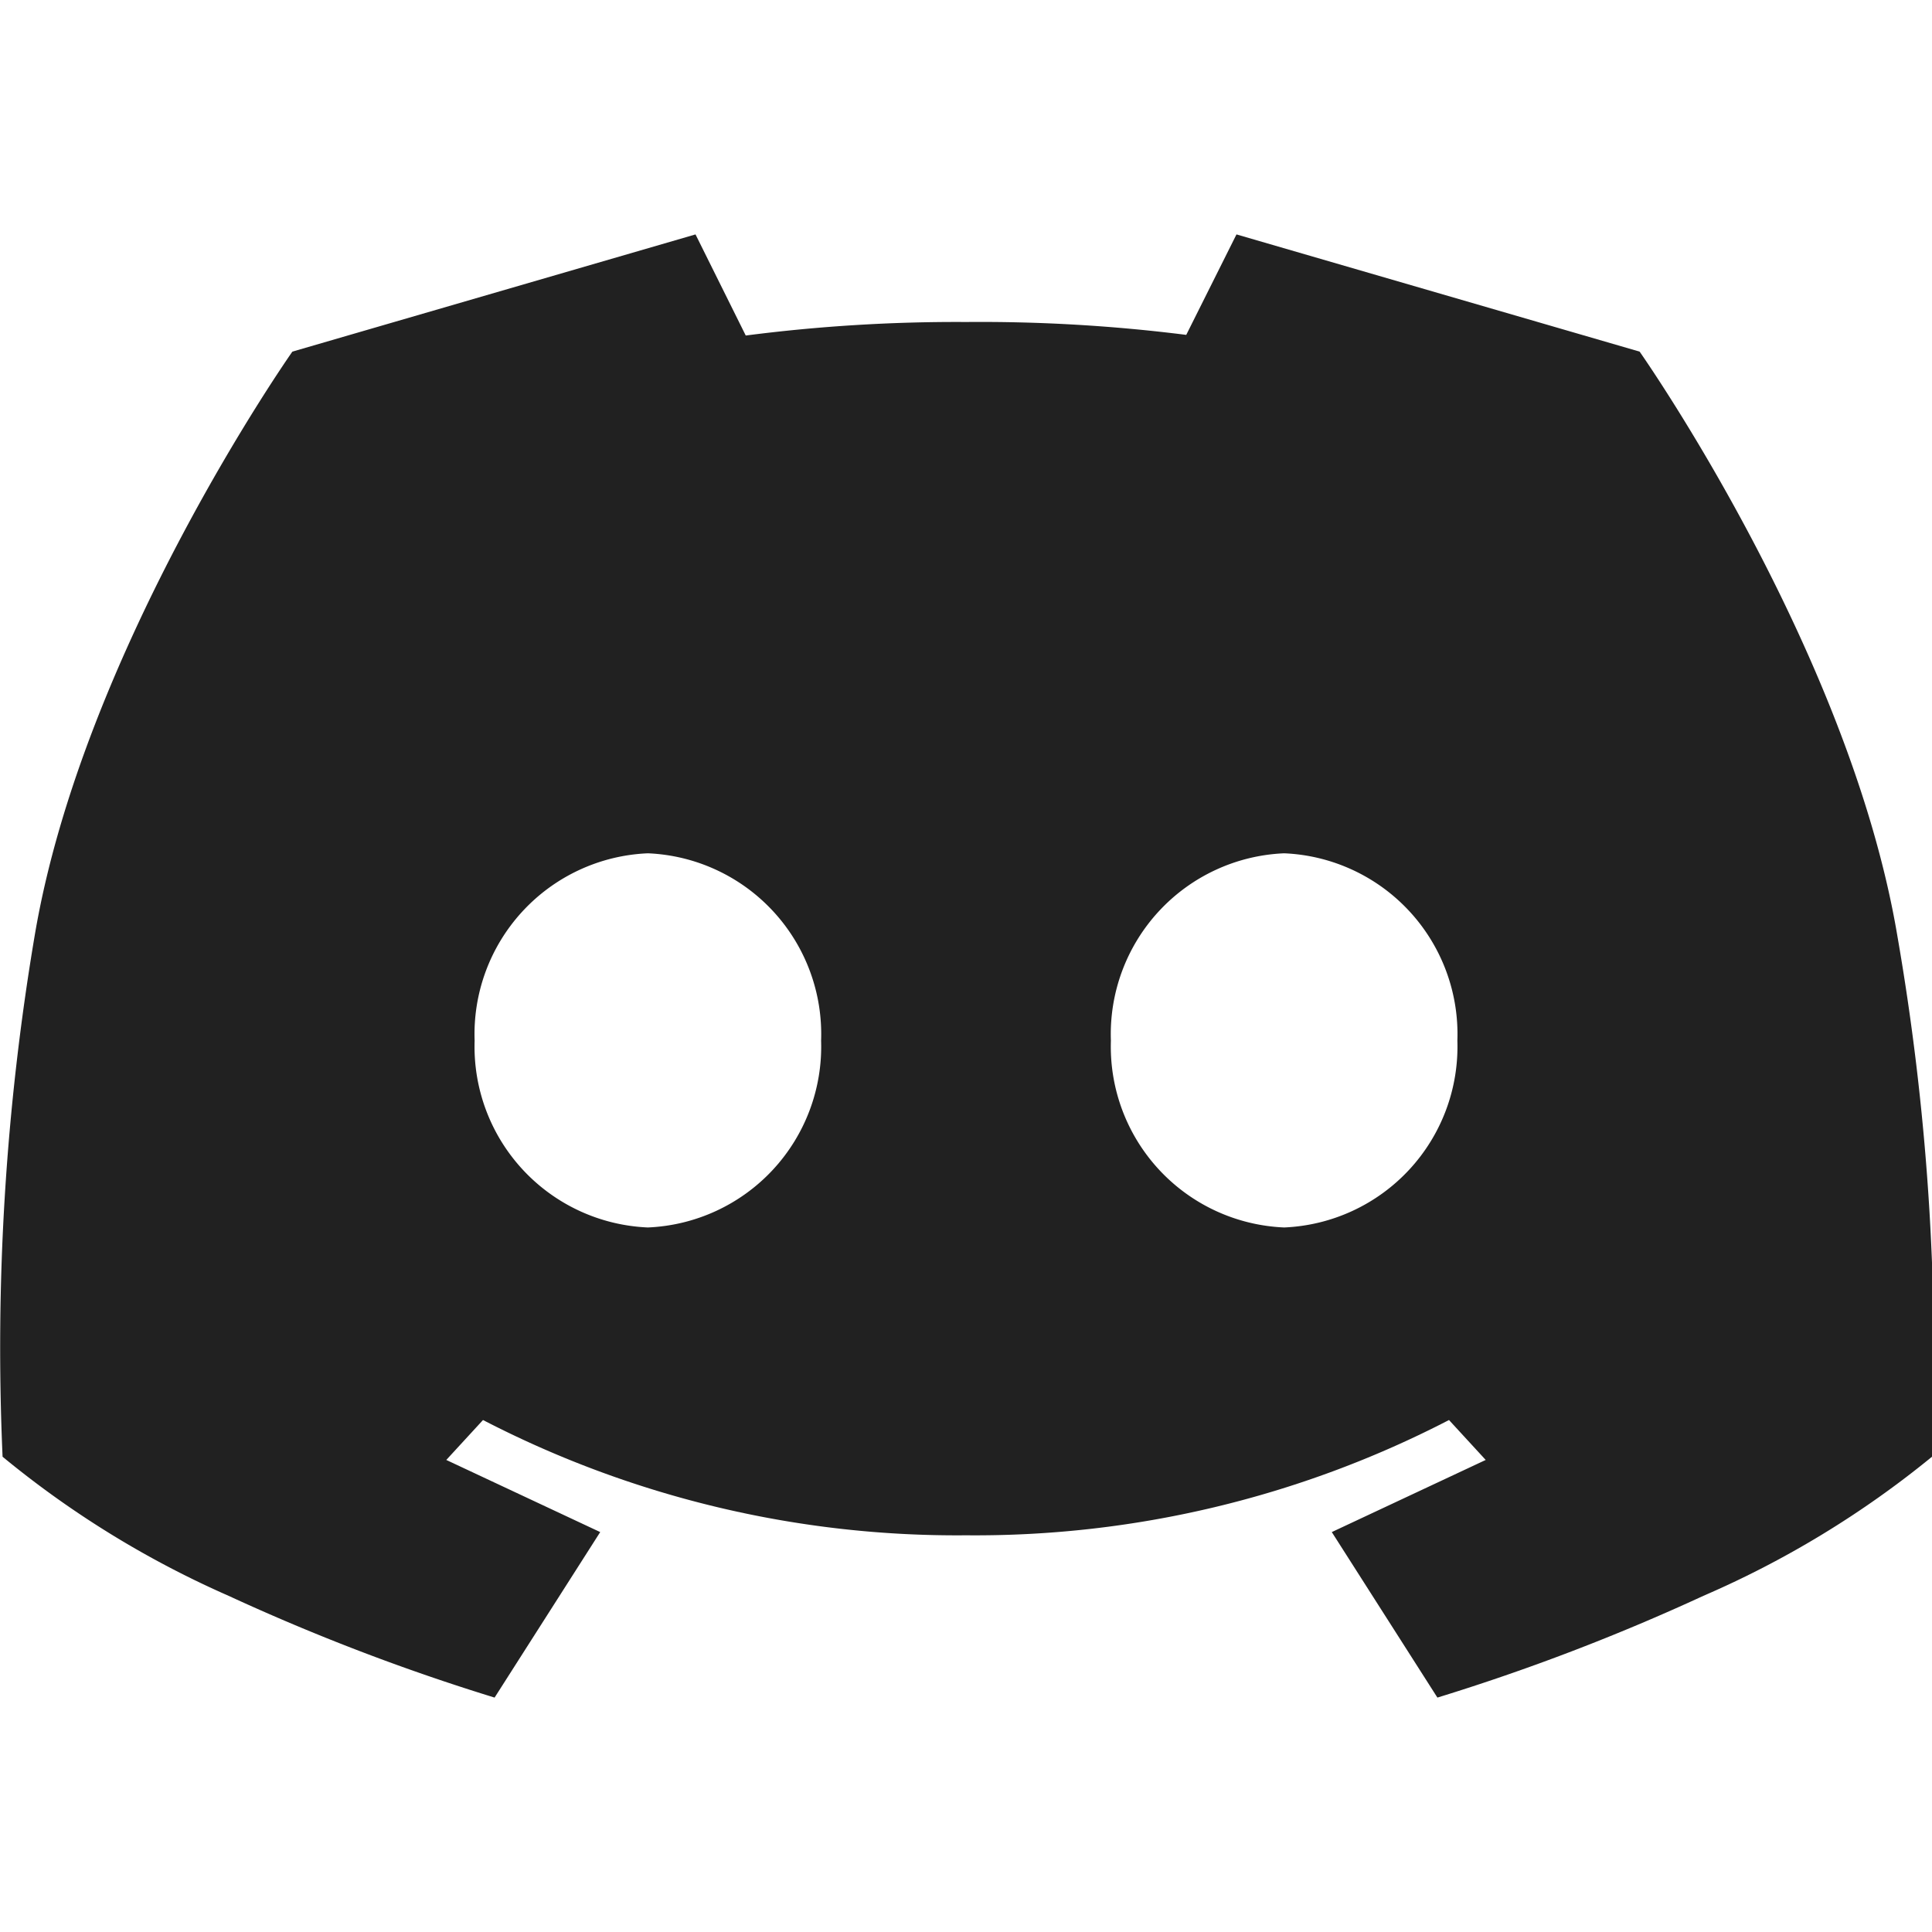 <!-- Copyright (c) 2022 - 2023 Jan Stehno -->
<svg xmlns="http://www.w3.org/2000/svg" viewBox="0 0 30 30"><title>discord</title><g id="other_icons"><g id="discord"><path d="M15,23.84V5a25.49,25.49,0,0,0-3.42.21L10.8,3.64,4.54,5.46s-3.25,4.62-4,9.06a38.43,38.43,0,0,0-.5,8.1,15,15,0,0,0,3.51,2.16,33,33,0,0,0,4.13,1.58l1.64-2.57L6.93,22.67l.57-.62A16,16,0,0,0,15,23.84ZM10.06,13.25a2.81,2.81,0,0,1,2.69,2.91,2.81,2.81,0,0,1-2.69,2.9,2.81,2.81,0,0,1-2.69-2.9A2.81,2.81,0,0,1,10.06,13.25Z" fill="#212121"/><path d="M29.46,14.52c-.75-4.44-4-9.06-4-9.06L19.2,3.64,18.42,5.2A25.49,25.49,0,0,0,15,5V23.84a16,16,0,0,0,7.5-1.79l.57.62-2.39,1.12,1.64,2.57a33,33,0,0,0,4.13-1.58A15,15,0,0,0,30,22.62,38.43,38.43,0,0,0,29.46,14.52Zm-9.52,4.54a2.81,2.81,0,0,1-2.69-2.9,2.81,2.81,0,0,1,2.69-2.91,2.81,2.81,0,0,1,2.69,2.91A2.81,2.81,0,0,1,19.94,19.06Z" fill="#212121"/></g></g><g id="frame"><rect width="30" height="30" fill="none"/></g></svg>